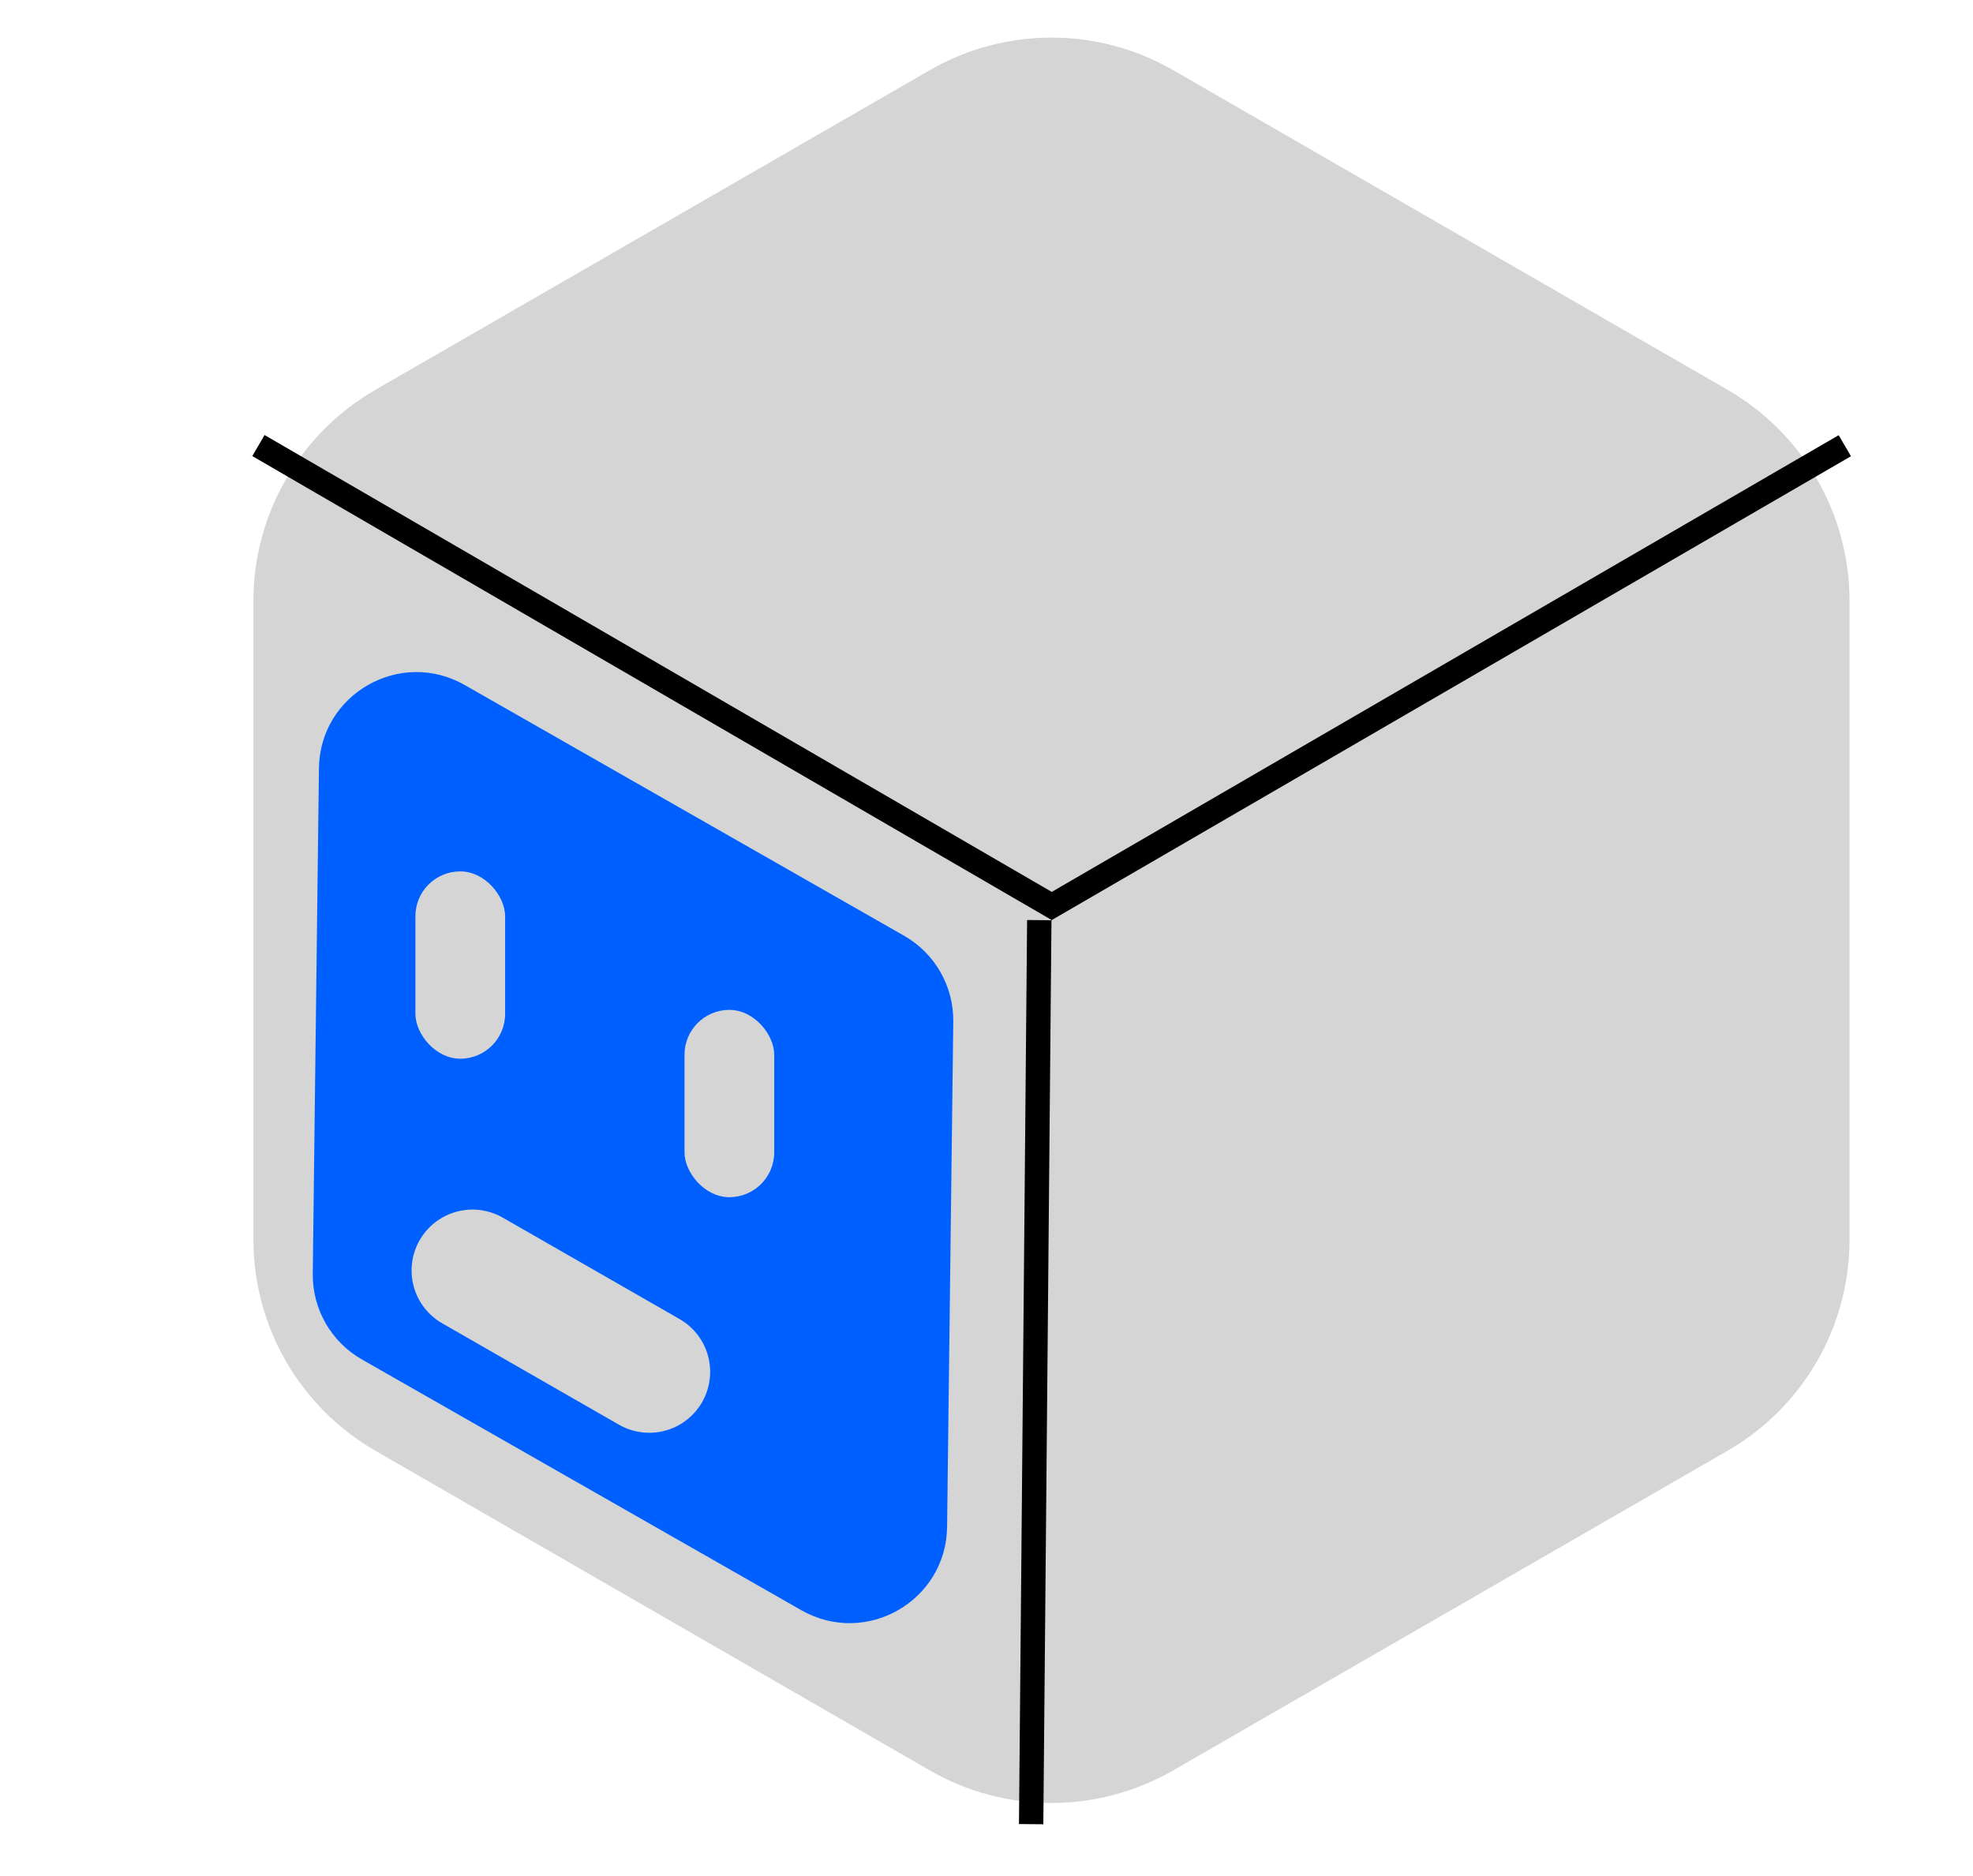 <svg width="81" height="77" viewBox="0 0 81 77" fill="none" xmlns="http://www.w3.org/2000/svg">
<path d="M38.173 2.88C41.264 1.097 45.071 1.097 48.163 2.88L70.926 16.004C74.023 17.79 75.931 21.093 75.931 24.667V50.892C75.931 54.467 74.023 57.77 70.926 59.556L48.163 72.68C45.071 74.462 41.264 74.462 38.173 72.68L15.409 59.556C12.313 57.77 10.404 54.467 10.404 50.892V24.667C10.404 21.093 12.313 17.79 15.409 16.004L38.173 2.88Z" fill="#D5D5D5"/>
<line y1="-0.5" x2="37.943" y2="-0.5" transform="matrix(0.865 0.502 -0.503 0.864 10.358 18.723)" stroke="black"/>
<line y1="-0.5" x2="37.943" y2="-0.5" transform="matrix(0.865 -0.502 0.503 0.864 43.168 37.777)" stroke="black"/>
<line y1="-0.5" x2="37.113" y2="-0.5" transform="matrix(0.009 -1 1 0.009 42.833 74.891)" stroke="black"/>
<path d="M13.094 31.542C13.131 28.495 16.43 26.61 19.079 28.122L37.117 38.415C38.381 39.136 39.153 40.485 39.136 41.938L38.882 62.683C38.845 65.73 35.546 67.615 32.897 66.103L14.859 55.81C13.595 55.089 12.822 53.74 12.84 52.288L13.094 31.542Z" fill="#0060FF"/>
<path d="M19.397 52.156L26.655 56.319" stroke="#D5D5D5" stroke-width="5" stroke-linecap="round"/>
<rect x="17.054" y="35.773" width="3.683" height="7.69" rx="1.841" fill="#D5D5D5"/>
<rect x="28.102" y="41.458" width="3.683" height="7.69" rx="1.841" fill="#D5D5D5"/>
</svg>
